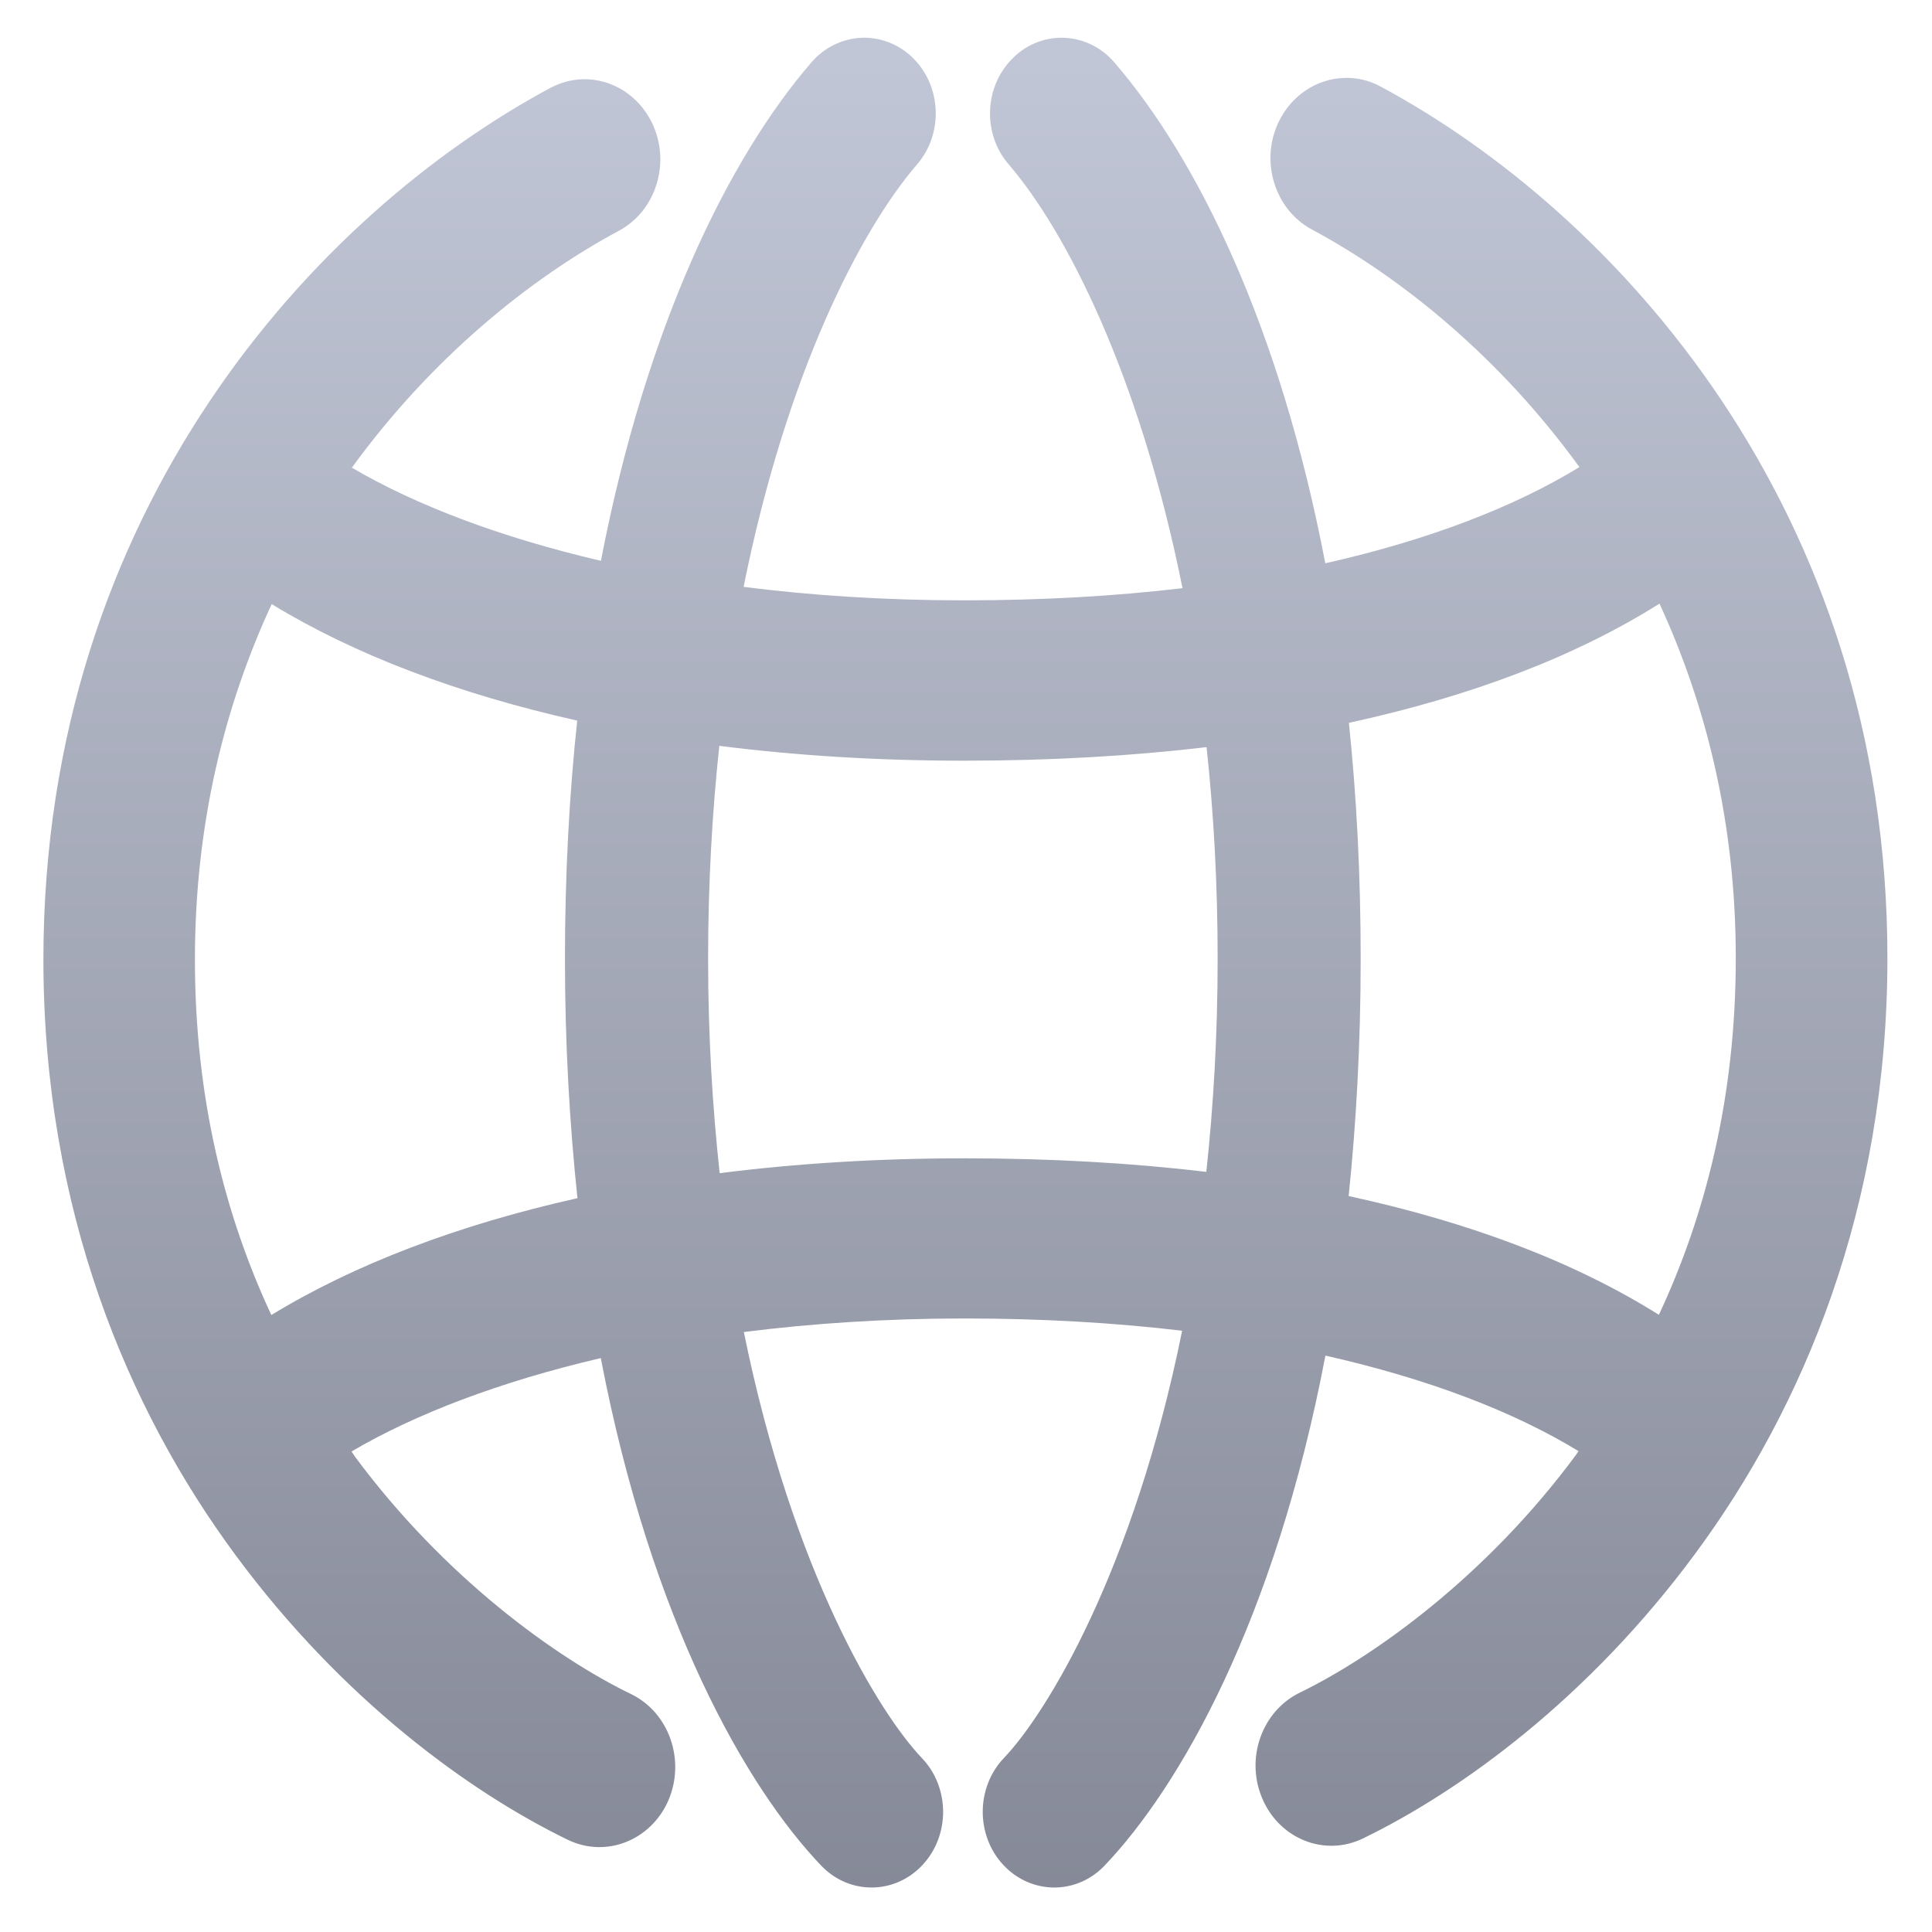 <svg xmlns="http://www.w3.org/2000/svg" xmlns:xlink="http://www.w3.org/1999/xlink" width="64" height="64" viewBox="0 0 64 64" version="1.1"><defs><linearGradient id="linear0" gradientUnits="userSpaceOnUse" x1="0" y1="0" x2="0" y2="1" gradientTransform="matrix(78.07,0,0,82.599,4.099,2.388)"><stop offset="0" style="stop-color:#c1c6d6;stop-opacity:1;"/><stop offset="1" style="stop-color:#6f7380;stop-opacity:1;"/></linearGradient></defs><g id="surface1"><path style=" stroke:none;fill-rule:nonzero;fill:url(#linear0);" d="M 35.148 1.25 C 34.562 1.254 34 1.488 33.57 1.906 C 32.602 2.84 32.531 4.422 33.414 5.445 C 35.293 7.629 37.746 12.379 39.172 19.484 C 36.953 19.746 34.547 19.887 31.941 19.887 C 29.328 19.887 26.891 19.727 24.633 19.441 C 26.055 12.359 28.504 7.625 30.379 5.445 C 31.262 4.422 31.191 2.84 30.227 1.906 C 29.77 1.461 29.164 1.23 28.547 1.25 C 27.91 1.277 27.305 1.57 26.879 2.066 C 24.152 5.227 21.418 10.746 19.906 18.578 C 16.559 17.797 13.766 16.73 11.656 15.492 C 14.293 11.863 17.547 9.23 20.5 7.645 C 21.734 6.984 22.23 5.387 21.602 4.078 C 21.164 3.164 20.266 2.598 19.293 2.625 C 18.922 2.637 18.559 2.738 18.227 2.914 C 10.496 7.066 1.438 16.855 1.438 31.785 C 1.438 40.062 4.234 46.68 7.789 51.496 C 11.34 56.312 15.574 59.375 18.809 60.945 C 20.074 61.559 21.562 60.969 22.141 59.641 C 22.715 58.305 22.164 56.727 20.902 56.117 C 18.441 54.926 14.727 52.27 11.742 48.23 C 11.711 48.184 11.68 48.133 11.645 48.082 C 13.75 46.844 16.547 45.773 19.902 44.988 C 21.578 53.734 24.73 59.211 27.203 61.801 C 28.137 62.777 29.637 62.766 30.559 61.781 C 31.477 60.797 31.469 59.211 30.539 58.238 C 29.129 56.762 26.258 52.086 24.641 44.125 C 26.895 43.84 29.332 43.676 31.941 43.676 C 34.539 43.676 36.945 43.82 39.16 44.082 C 37.543 52.066 34.668 56.758 33.254 58.238 C 32.328 59.211 32.32 60.801 33.238 61.781 C 34.16 62.766 35.66 62.777 36.59 61.801 C 39.07 59.203 42.23 53.703 43.906 44.906 C 47.336 45.68 50.152 46.766 52.289 48.07 C 52.266 48.105 52.242 48.148 52.215 48.184 C 49.234 52.223 45.516 54.875 43.059 56.07 C 41.797 56.684 41.242 58.258 41.82 59.59 C 42.395 60.926 43.887 61.512 45.148 60.902 C 48.383 59.332 52.621 56.266 56.172 51.445 C 59.723 46.633 62.523 40.016 62.523 31.738 C 62.523 16.809 53.461 7.016 45.734 2.867 C 45.359 2.664 44.941 2.562 44.52 2.582 C 43.602 2.613 42.777 3.168 42.359 4.035 C 41.73 5.34 42.223 6.938 43.457 7.602 C 46.418 9.191 49.68 11.828 52.32 15.473 C 50.176 16.785 47.352 17.883 43.902 18.66 C 42.395 10.781 39.648 5.238 36.914 2.066 C 36.461 1.539 35.82 1.246 35.148 1.25 Z M 54.973 19.996 C 56.512 23.336 57.5 27.242 57.5 31.738 C 57.5 36.367 56.488 40.27 54.953 43.555 C 52.164 41.805 48.711 40.496 44.676 39.621 C 44.926 37.195 45.074 34.59 45.074 31.758 C 45.074 28.98 44.938 26.379 44.684 23.945 C 48.727 23.066 52.18 21.754 54.973 19.996 Z M 9 20.012 C 11.742 21.684 15.152 22.98 19.121 23.871 C 18.859 26.32 18.715 28.949 18.715 31.758 C 18.715 34.613 18.871 37.246 19.129 39.691 C 15.152 40.582 11.734 41.887 8.988 43.562 C 7.461 40.285 6.457 36.395 6.457 31.785 C 6.457 27.273 7.449 23.359 9 20.012 Z M 23.828 24.707 C 26.355 25.027 29.055 25.199 31.941 25.199 C 34.805 25.199 37.477 25.043 39.969 24.75 C 40.203 26.922 40.336 29.258 40.336 31.758 C 40.336 34.301 40.195 36.641 39.961 38.82 C 37.469 38.523 34.801 38.371 31.941 38.371 C 29.062 38.371 26.363 38.543 23.84 38.863 C 23.602 36.672 23.457 34.316 23.457 31.758 C 23.457 29.242 23.594 26.898 23.828 24.707 Z M 23.828 24.707 "/></g></svg>
